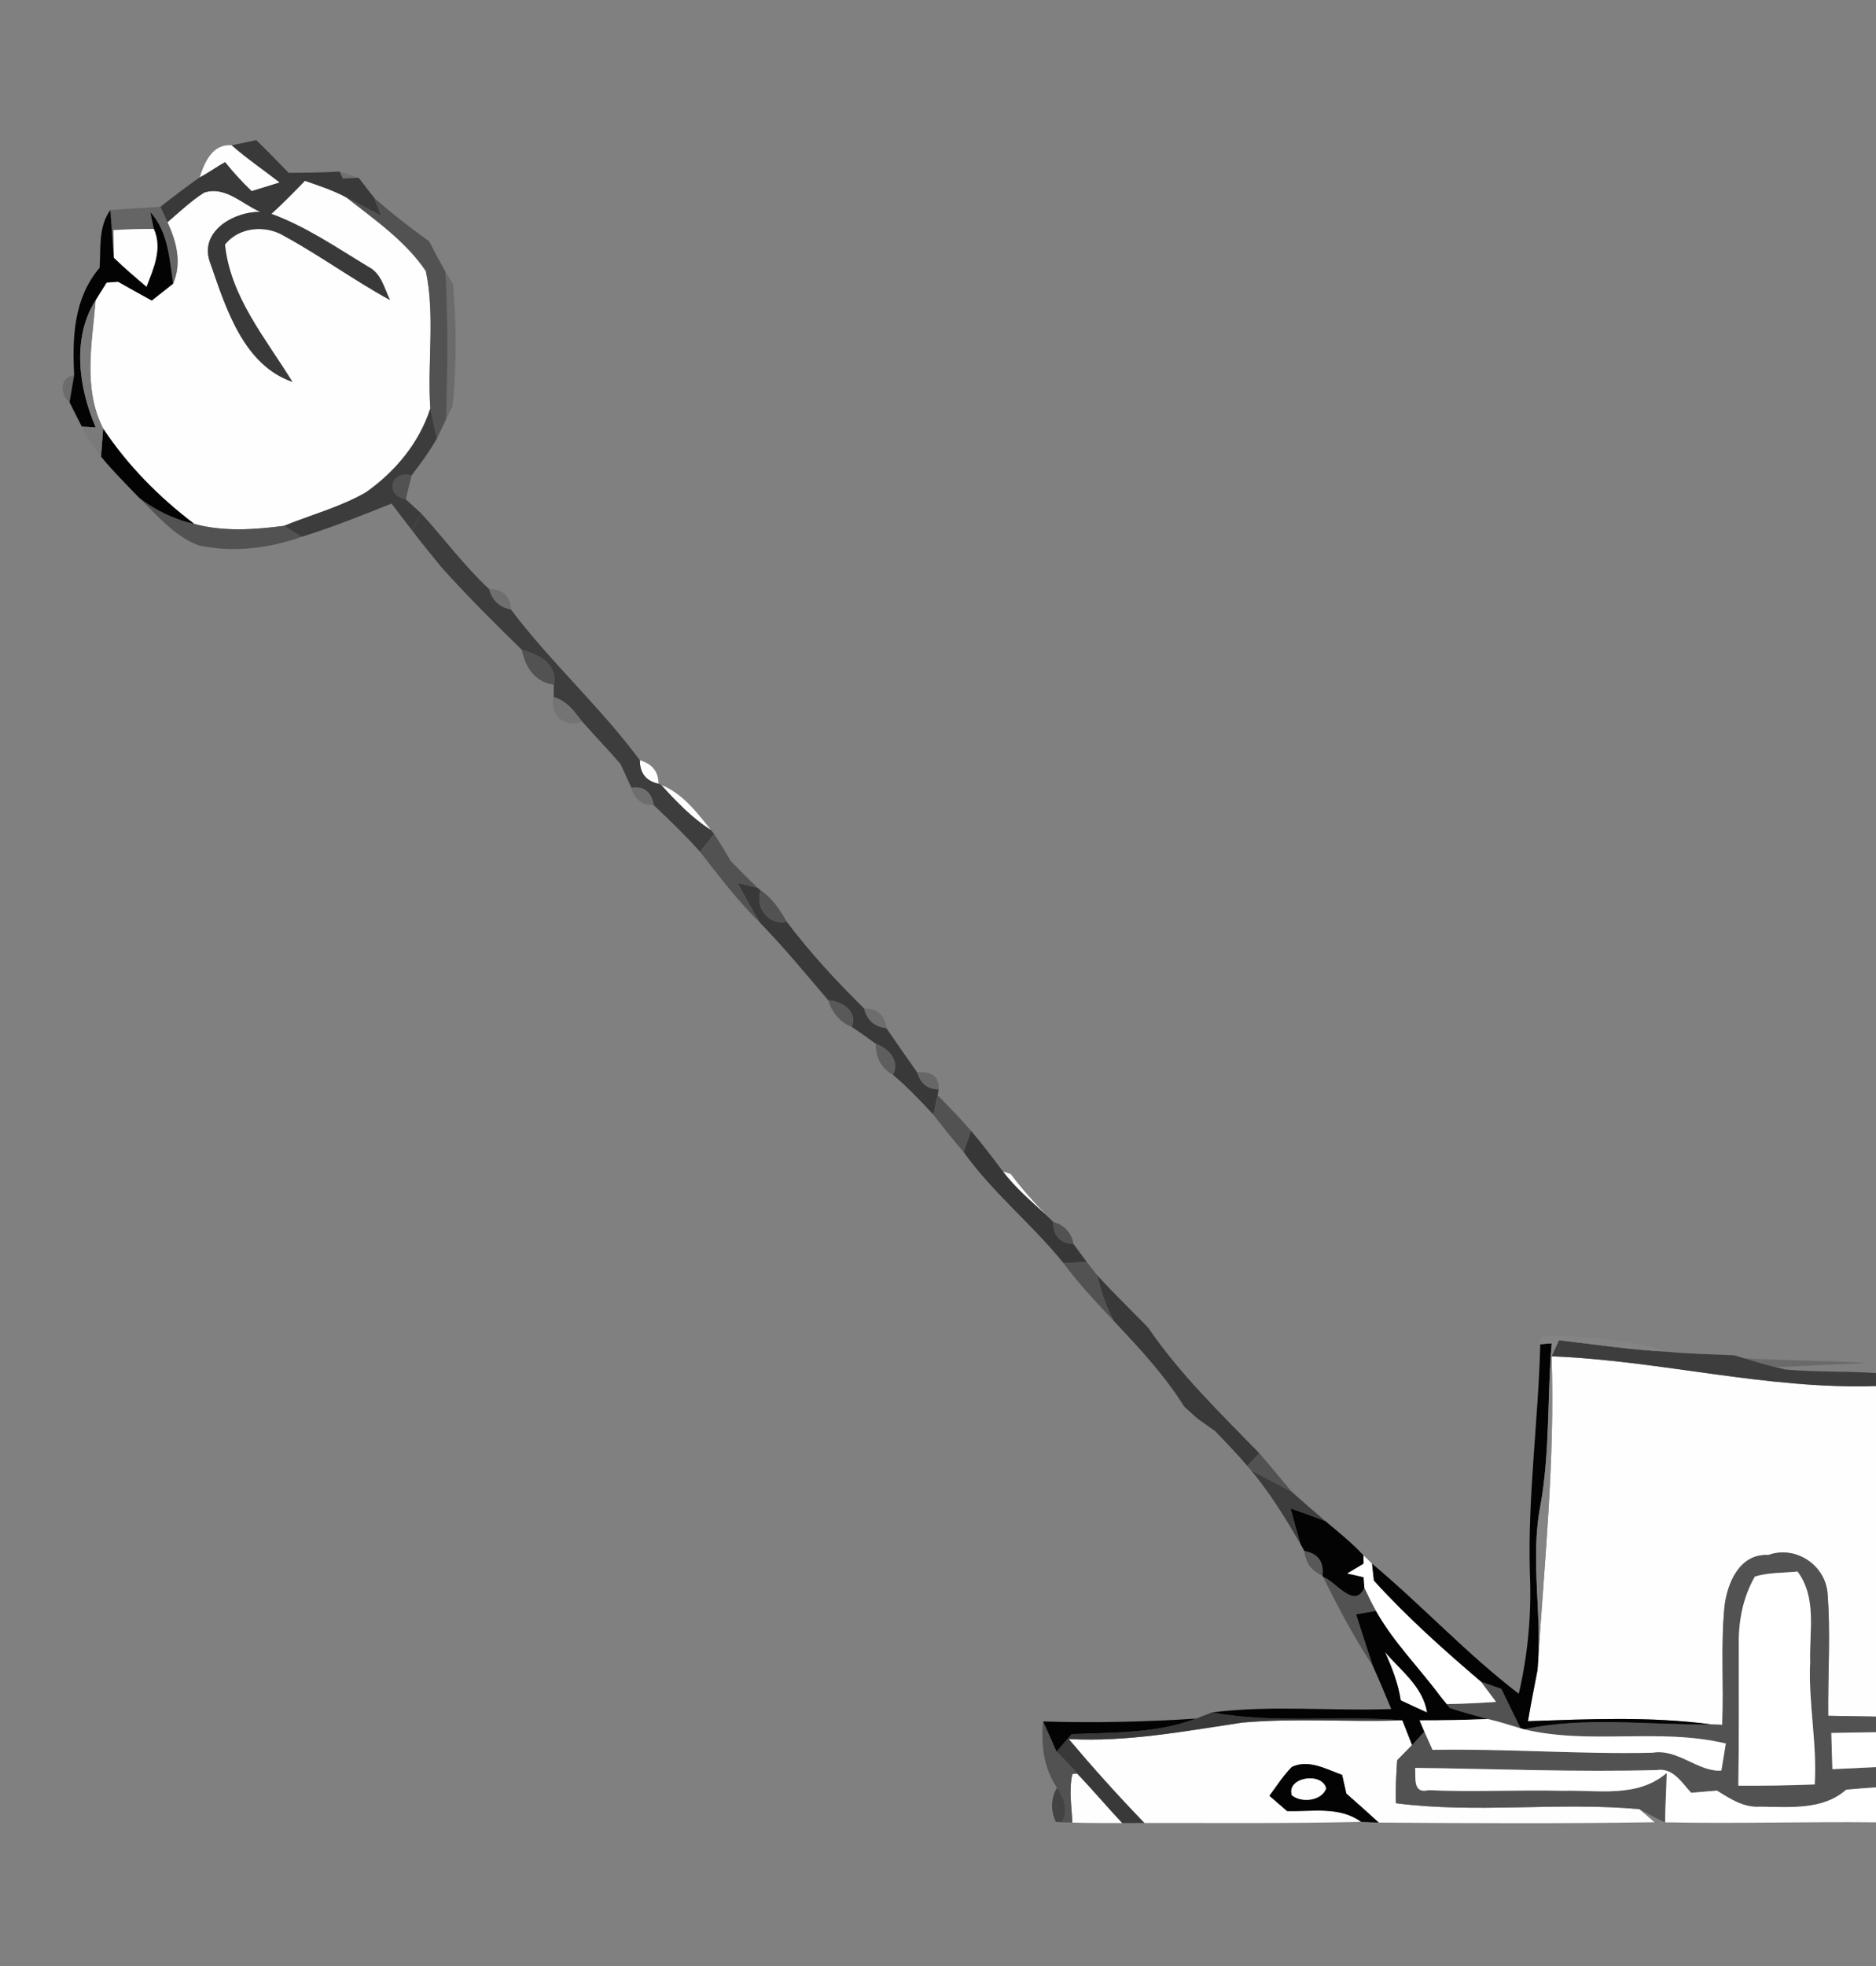 <?xml version="1.0" encoding="UTF-8" ?>
<!DOCTYPE svg PUBLIC "-//W3C//DTD SVG 1.1//EN" "http://www.w3.org/Graphics/SVG/1.1/DTD/svg11.dtd">
<svg width="210pt" height="220pt" viewBox="0 0 210 220" version="1.1" xmlns="http://www.w3.org/2000/svg">
<rect x="0" y="0" width="210" height="220" fill="#808080" stroke="none"/>
<g id="#fefefeff">
<path fill="#fefefe" opacity="1.00" d=" M 22.35 19.85 C 22.91 18.15 23.78 16.07 25.94 16.26 C 27.64 17.75 29.52 19.03 31.31 20.42 C 30.52 20.66 28.95 21.15 28.17 21.39 C 27.11 20.38 26.12 19.30 25.20 18.15 C 24.22 18.67 23.34 19.35 22.35 19.85 Z" />
<path fill="#fefefe" opacity="1.00" d=" M 30.38 23.93 C 31.68 22.75 32.92 21.50 34.13 20.23 C 35.69 20.78 37.29 21.29 38.75 22.08 C 41.93 24.57 45.38 26.95 47.67 30.33 C 48.72 35.36 47.82 40.59 48.17 45.70 C 46.94 49.55 44.24 52.79 40.96 55.09 C 38.09 56.75 34.85 57.59 31.80 58.84 C 28.47 59.27 25.03 59.51 21.75 58.63 C 17.81 55.64 14.29 52.09 11.55 47.96 C 9.26 43.47 10.31 38.36 10.71 33.58 C 11.01 33.09 11.62 32.11 11.93 31.62 C 12.25 31.60 12.89 31.54 13.21 31.52 C 14.47 32.24 15.73 32.94 16.99 33.63 C 17.59 33.16 18.78 32.21 19.38 31.74 C 20.37 29.44 19.76 27.03 18.74 24.87 C 20.08 23.73 21.36 22.50 22.85 21.55 C 25.22 20.77 27.14 22.87 29.15 23.71 C 26.09 23.67 22.13 25.99 23.58 29.55 C 25.30 34.52 27.28 40.85 32.73 42.73 C 29.75 37.88 25.79 33.24 25.18 27.37 C 26.74 25.38 29.74 25.14 31.82 26.41 C 35.86 28.62 39.60 31.35 43.65 33.57 C 43.01 32.25 42.67 30.56 41.22 29.85 C 37.70 27.72 34.27 25.36 30.38 23.93 Z" />
<path fill="#fefefe" opacity="1.00" d=" M 71.63 85.08 C 73.02 85.48 73.71 86.36 73.71 87.70 C 72.32 87.40 71.62 86.52 71.63 85.08 Z" />
<path fill="#fefefe" opacity="1.00" d=" M 112.28 131.10 C 112.49 131.17 112.93 131.30 113.14 131.37 C 114.35 133.00 115.71 134.51 117.12 135.98 C 115.44 134.42 113.66 132.93 112.28 131.10 Z" />
<path fill="#fefefe" opacity="1.00" d=" M 173.68 151.77 C 185.84 152.24 197.76 155.50 210.00 155.10 L 210.00 192.09 C 208.22 192.06 206.43 192.03 204.65 192.00 C 204.60 187.38 204.94 182.74 204.56 178.13 C 204.19 175.02 200.93 172.93 197.94 174.01 C 194.75 173.82 193.34 177.14 193.04 179.79 C 192.61 184.18 192.98 188.61 192.79 193.01 L 191.56 192.96 C 184.76 192.05 177.87 192.37 171.04 192.60 C 171.36 190.68 171.75 188.78 172.11 186.87 C 172.84 175.18 174.09 163.50 173.68 151.77 Z" />
<path fill="#fefefe" opacity="1.00" d=" M 155.03 184.86 C 156.82 186.94 159.29 188.75 159.75 191.63 C 158.76 191.20 157.78 190.73 156.80 190.27 C 156.51 188.38 155.82 186.59 155.03 184.86 Z" />
<path fill="#fefefe" opacity="1.00" d=" M 119.63 194.60 C 126.17 194.95 132.61 193.72 139.04 192.76 C 145.01 192.23 151.00 192.72 156.98 192.50 C 157.25 193.19 157.79 194.58 158.07 195.27 C 157.65 195.70 156.82 196.55 156.40 196.97 C 156.31 198.57 156.18 200.17 156.26 201.78 C 165.28 202.95 174.45 201.62 183.50 202.44 C 183.93 202.81 184.78 203.55 185.21 203.91 C 174.92 204.07 164.63 204.02 154.34 203.95 C 153.14 202.85 151.93 201.77 150.71 200.70 C 150.60 200.18 150.36 199.13 150.24 198.61 C 148.47 197.99 146.50 196.83 144.61 197.72 C 143.65 198.69 142.91 199.86 142.10 200.95 C 142.59 201.38 143.59 202.23 144.08 202.66 C 146.88 202.74 149.93 202.09 152.37 203.87 C 144.28 204.06 136.19 203.98 128.10 203.99 C 125.17 200.96 122.35 197.82 119.63 194.60 Z" />
<path fill="#fefefe" opacity="1.00" d=" M 120.04 198.52 L 120.58 198.46 C 122.30 200.27 123.91 202.17 125.62 204.00 C 123.76 204.00 121.90 204.00 120.04 203.95 C 119.96 202.15 119.64 200.30 120.04 198.52 Z" />
</g>
<g id="#393939ff">
<path fill="#393939" opacity="1.00" d=" M 25.94 16.26 C 26.63 16.11 28.00 15.82 28.69 15.68 C 29.92 16.88 31.12 18.10 32.31 19.34 C 34.21 19.33 36.12 19.32 38.01 19.19 L 38.38 19.96 C 38.83 19.94 39.71 19.91 40.15 19.90 C 40.73 20.65 41.30 21.40 41.89 22.14 C 42.09 22.65 42.51 23.68 42.71 24.19 C 41.39 23.49 40.08 22.77 38.75 22.08 C 37.29 21.29 35.69 20.78 34.13 20.23 C 32.92 21.50 31.68 22.75 30.38 23.93 C 34.27 25.36 37.70 27.72 41.22 29.85 C 42.67 30.56 43.01 32.25 43.65 33.57 C 39.60 31.35 35.86 28.62 31.82 26.41 C 29.74 25.14 26.74 25.38 25.18 27.37 C 25.79 33.24 29.75 37.88 32.73 42.73 C 27.28 40.85 25.30 34.52 23.58 29.55 C 22.13 25.99 26.09 23.67 29.15 23.71 C 27.14 22.87 25.22 20.77 22.85 21.55 C 21.36 22.50 20.08 23.73 18.74 24.87 C 18.54 24.44 18.15 23.57 17.95 23.14 C 19.40 22.01 20.85 20.90 22.35 19.85 C 23.34 19.35 24.22 18.67 25.20 18.15 C 26.12 19.30 27.11 20.38 28.17 21.39 C 28.95 21.15 30.52 20.66 31.31 20.42 C 29.52 19.03 27.64 17.75 25.94 16.26 Z" />
<path fill="#393939" opacity="1.00" d=" M 82.55 98.79 C 83.11 98.92 84.23 99.20 84.79 99.34 L 85.15 99.63 C 84.50 101.50 86.02 103.60 88.06 103.13 C 90.67 106.60 93.63 109.80 96.72 112.84 C 97.04 114.16 97.88 114.90 99.23 115.06 C 100.36 116.72 101.52 118.37 102.68 120.01 C 103.06 121.28 103.86 121.91 105.08 121.91 L 104.96 122.56 C 104.84 123.11 104.61 124.20 104.50 124.75 C 103.06 123.19 101.58 121.65 99.96 120.27 C 100.81 118.73 99.43 117.28 98.04 116.80 C 97.15 116.16 96.26 115.51 95.34 114.91 C 96.06 113.18 94.23 111.99 92.72 111.94 C 90.22 109.00 87.77 106.03 85.08 103.26 C 84.18 101.80 83.36 100.30 82.55 98.79 Z" />
<path fill="#393939" opacity="1.00" d=" M 122.79 142.66 C 124.57 144.63 126.48 146.47 128.33 148.36 C 128.40 148.44 128.54 148.61 128.61 148.69 C 132.14 153.83 136.64 158.17 140.97 162.62 C 140.63 162.98 139.97 163.69 139.63 164.04 C 138.48 162.70 137.26 161.42 136.03 160.15 C 135.53 159.80 134.52 159.08 134.02 158.72 C 133.70 158.43 133.05 157.85 132.72 157.55 C 132.66 157.48 132.54 157.34 132.48 157.27 C 130.30 153.81 127.50 150.82 124.71 147.85 C 123.76 146.25 123.25 144.44 122.79 142.66 Z" />
<path fill="#393939" opacity="1.00" d=" M 133.90 192.31 C 134.34 192.13 135.23 191.79 135.67 191.62 C 142.71 192.92 149.88 191.92 156.98 192.50 C 151.00 192.72 145.01 192.23 139.04 192.76 C 132.61 193.72 126.17 194.95 119.63 194.60 C 122.35 197.82 125.17 200.96 128.10 203.99 C 127.48 203.99 126.24 204.00 125.62 204.00 C 123.91 202.17 122.30 200.27 120.58 198.46 C 119.83 197.62 119.06 196.80 118.27 196.01 C 118.83 195.35 119.39 194.70 119.96 194.05 C 124.63 193.86 129.46 193.99 133.90 192.31 Z" />
</g>
<g id="#64646485">
<path fill="#646464" opacity="0.52" d=" M 38.01 19.19 C 38.55 19.36 39.62 19.72 40.15 19.90 C 39.71 19.91 38.83 19.94 38.38 19.96 L 38.01 19.19 Z" />
</g>
<g id="#525252ff">
<path fill="#525252" opacity="1.00" d=" M 38.75 22.08 C 40.08 22.77 41.39 23.49 42.71 24.19 C 42.51 23.68 42.09 22.65 41.89 22.14 C 43.84 23.88 45.91 25.47 48.03 27.00 C 48.63 28.14 49.24 29.28 49.86 30.40 C 50.19 35.90 50.09 41.41 49.94 46.91 C 49.61 47.63 49.26 48.35 48.91 49.06 C 48.65 47.94 48.40 46.82 48.17 45.70 C 47.82 40.59 48.72 35.36 47.67 30.33 C 45.38 26.95 41.93 24.57 38.75 22.08 Z" />
<path fill="#525252" opacity="1.00" d=" M 45.42 55.87 C 43.04 55.42 43.73 52.61 46.07 53.20 C 45.91 53.87 45.58 55.20 45.42 55.87 Z" />
<path fill="#525252" opacity="1.00" d=" M 15.61 55.73 C 17.43 57.11 19.51 58.13 21.75 58.63 C 25.03 59.51 28.47 59.27 31.80 58.84 L 33.76 60.07 C 30.08 61.38 26.04 61.86 22.21 61.02 C 19.52 59.99 17.61 57.70 15.61 55.73 Z" />
<path fill="#525252" opacity="1.00" d=" M 58.42 72.72 C 60.27 73.18 62.46 74.34 61.99 76.61 C 59.92 76.37 58.77 74.63 58.42 72.72 Z" />
<path fill="#525252" opacity="1.00" d=" M 79.94 93.32 C 80.60 94.30 81.19 95.32 81.79 96.34 C 82.78 97.35 83.77 98.36 84.79 99.34 C 84.23 99.20 83.11 98.92 82.55 98.79 C 83.36 100.30 84.18 101.80 85.08 103.26 C 82.60 100.82 80.49 98.05 78.36 95.31 C 78.88 94.65 79.41 93.98 79.94 93.32 Z" />
<path fill="#525252" opacity="1.00" d=" M 85.15 99.63 C 86.44 100.49 87.31 101.80 88.06 103.13 C 86.02 103.60 84.50 101.50 85.15 99.63 Z" />
<path fill="#525252" opacity="1.00" d=" M 104.96 122.56 C 106.23 123.86 107.51 125.16 108.70 126.54 C 108.50 127.14 108.09 128.34 107.88 128.93 C 106.72 127.56 105.58 126.18 104.50 124.75 C 104.61 124.20 104.84 123.11 104.96 122.56 Z" />
<path fill="#525252" opacity="1.00" d=" M 117.89 136.73 C 119.16 137.09 119.92 137.92 120.18 139.22 C 118.63 139.11 117.87 138.28 117.89 136.73 Z" />
<path fill="#525252" opacity="1.00" d=" M 119.04 141.33 C 119.91 141.29 120.77 141.24 121.64 141.20 C 122.01 141.69 122.40 142.18 122.79 142.66 C 123.25 144.44 123.76 146.25 124.71 147.85 C 122.74 145.75 120.74 143.66 119.04 141.33 Z" />
<path fill="#525252" opacity="1.00" d=" M 139.63 164.04 C 139.97 163.69 140.63 162.98 140.97 162.62 C 142.22 164.04 143.40 165.53 144.64 166.97 C 143.12 166.10 141.55 165.35 140.03 164.51 C 139.93 164.39 139.73 164.16 139.63 164.04 Z" />
<path fill="#525252" opacity="1.00" d=" M 193.04 179.79 C 193.34 177.14 194.75 173.82 197.94 174.01 C 200.93 172.93 204.19 175.02 204.56 178.13 C 204.94 182.74 204.60 187.38 204.65 192.00 C 206.43 192.03 208.22 192.06 210.00 192.09 L 210.00 193.84 C 208.33 193.86 206.66 193.88 205.00 193.92 C 205.03 195.27 205.08 196.62 205.12 197.97 C 206.75 197.90 208.37 197.82 210.00 197.74 L 210.00 200.00 C 208.88 200.08 207.77 200.17 206.66 200.27 C 204.02 202.61 200.29 202.19 197.02 202.17 C 195.20 202.30 193.67 201.29 192.20 200.37 C 191.48 200.43 190.03 200.55 189.31 200.61 C 188.25 199.48 187.29 197.79 185.47 198.07 C 176.45 198.32 167.43 197.93 158.41 197.83 C 158.51 198.87 158.09 200.76 159.90 200.32 C 164.91 200.55 169.94 200.27 174.95 200.39 C 178.90 200.28 183.27 201.22 186.57 198.40 C 186.53 200.24 186.41 202.08 186.39 203.92 C 185.40 203.48 184.45 202.96 183.50 202.44 C 174.45 201.62 165.28 202.95 156.26 201.78 C 156.18 200.17 156.31 198.57 156.40 196.97 C 156.82 196.55 157.65 195.70 158.07 195.27 C 158.41 194.89 159.10 194.14 159.44 193.76 C 159.67 194.27 160.13 195.30 160.36 195.81 C 168.57 195.66 176.76 196.31 184.97 196.13 C 187.80 195.64 190.10 198.31 192.69 198.13 C 192.81 197.37 193.06 195.86 193.19 195.10 C 185.74 193.32 177.97 195.28 170.59 193.51 C 177.51 192.03 184.56 193.06 191.56 192.96 L 192.79 193.01 C 192.98 188.61 192.61 184.18 193.04 179.79 M 196.44 176.42 C 195.14 178.68 194.61 181.32 194.64 183.91 C 194.64 189.21 194.67 194.51 194.59 199.82 C 197.44 199.83 200.29 199.80 203.14 199.68 C 203.42 195.08 202.41 190.54 202.63 185.95 C 202.52 182.56 203.41 178.81 201.22 175.86 C 199.63 176.02 197.98 175.94 196.44 176.42 Z" />
<path fill="#525252" opacity="1.00" d=" M 148.10 176.44 C 149.53 176.96 151.61 180.13 152.73 177.67 C 153.14 178.55 153.57 179.42 154.04 180.27 C 153.48 180.36 152.36 180.55 151.80 180.64 C 152.43 182.57 153.04 184.52 153.69 186.45 C 151.59 183.25 149.79 179.87 148.10 176.44 Z" />
<path fill="#525252" opacity="1.00" d=" M 165.77 188.18 C 166.34 188.38 167.49 188.78 168.06 188.98 C 168.78 190.45 169.50 191.93 170.21 193.40 C 169.00 193.03 167.79 192.65 166.56 192.36 C 165.12 191.98 163.69 191.59 162.29 191.13 C 162.02 190.80 161.50 190.14 161.24 189.81 L 161.96 190.69 C 163.80 190.65 165.63 190.57 167.47 190.44 C 167.04 189.87 166.19 188.74 165.77 188.18 Z" />
<path fill="#525252" opacity="1.00" d=" M 118.31 200.04 C 116.82 197.83 116.51 195.21 116.77 192.63 C 117.28 193.75 117.77 194.87 118.27 196.01 C 119.06 196.80 119.83 197.62 120.58 198.46 L 120.04 198.52 C 119.64 200.30 119.96 202.15 120.04 203.95 L 118.84 203.91 C 119.67 202.65 119.08 201.13 118.31 200.04 Z" />
</g>
<g id="#626262e9">
<path fill="#626262" opacity="0.91" d=" M 12.35 23.51 C 14.22 23.35 16.09 23.26 17.95 23.14 C 18.15 23.57 18.54 24.44 18.74 24.87 C 19.76 27.03 20.37 29.44 19.38 31.74 C 18.96 28.96 18.83 25.95 16.83 23.75 L 17.22 25.62 C 15.71 25.60 14.20 25.66 12.70 25.75 C 12.71 26.52 12.74 28.07 12.75 28.84 C 12.57 27.07 12.50 25.29 12.35 23.51 Z" />
</g>
<g id="#030303ff">
<path fill="#030303" opacity="1.00" d=" M 11.15 29.97 C 11.30 27.79 10.98 25.39 12.35 23.51 C 12.50 25.29 12.57 27.07 12.75 28.84 C 13.92 29.98 15.16 31.03 16.40 32.08 C 17.19 30.01 18.20 27.83 17.22 25.62 L 16.83 23.75 C 18.83 25.95 18.96 28.96 19.38 31.74 C 18.78 32.21 17.59 33.16 16.99 33.63 C 15.73 32.94 14.47 32.24 13.21 31.52 C 12.89 31.54 12.25 31.60 11.93 31.62 C 11.62 32.11 11.01 33.09 10.71 33.58 C 8.02 37.81 8.81 43.44 10.72 47.83 L 9.16 47.74 C 8.82 47.06 8.12 45.69 7.78 45.01 C 7.91 44.25 8.17 42.73 8.30 41.97 C 8.08 37.74 8.26 33.35 11.15 29.97 Z" />
<path fill="#030303" opacity="1.00" d=" M 11.31 51.10 C 11.37 50.32 11.49 48.74 11.55 47.96 C 14.29 52.09 17.81 55.64 21.75 58.63 C 19.51 58.13 17.43 57.11 15.61 55.73 C 14.93 55.04 14.26 54.35 13.60 53.65 L 13.47 53.51 L 13.35 53.39 C 12.65 52.65 11.96 51.89 11.31 51.10 Z" />
<path fill="#030303" opacity="1.00" d=" M 172.42 150.42 L 173.70 150.32 C 173.18 156.39 173.52 162.53 172.42 168.55 C 171.26 174.61 172.67 180.77 172.11 186.87 C 171.75 188.78 171.36 190.68 171.04 192.60 C 177.87 192.37 184.76 192.05 191.56 192.96 C 184.56 193.06 177.51 192.03 170.59 193.51 L 170.21 193.40 C 169.50 191.93 168.78 190.45 168.06 188.98 C 167.49 188.78 166.34 188.38 165.77 188.18 C 161.59 184.62 157.47 180.94 153.78 176.87 C 153.73 176.39 153.62 175.44 153.57 174.96 C 159.18 179.65 164.18 185.07 170.01 189.53 C 171.05 185.09 171.46 180.53 171.25 175.97 C 171.01 167.43 172.20 158.95 172.42 150.42 Z" />
<path fill="#030303" opacity="1.00" d=" M 144.46 168.78 C 145.76 169.23 147.06 169.70 148.35 170.20 C 149.82 171.44 151.32 172.63 152.63 174.05 L 152.65 174.98 C 152.19 175.25 151.28 175.80 150.82 176.07 C 151.28 176.17 152.19 176.38 152.65 176.49 L 152.73 177.67 C 151.61 180.13 149.53 176.96 148.10 176.44 L 148.03 176.31 C 148.21 174.75 147.54 173.83 146.01 173.56 C 145.90 173.35 145.67 172.95 145.56 172.74 C 145.17 171.43 144.80 170.10 144.46 168.78 Z" />
<path fill="#030303" opacity="1.00" d=" M 151.80 180.64 C 152.36 180.55 153.48 180.36 154.04 180.27 C 156.00 183.76 158.87 186.61 161.24 189.81 C 161.50 190.14 162.02 190.80 162.29 191.13 C 163.69 191.59 165.12 191.98 166.56 192.36 C 164.01 192.46 161.46 192.52 158.91 192.51 L 159.44 193.76 C 159.10 194.14 158.41 194.89 158.07 195.27 C 157.79 194.58 157.25 193.19 156.98 192.50 C 149.88 191.92 142.71 192.92 135.67 191.62 C 142.32 190.78 149.05 191.49 155.74 191.24 C 155.07 189.63 154.40 188.03 153.69 186.45 C 153.04 184.52 152.43 182.57 151.80 180.64 M 155.03 184.86 C 155.82 186.59 156.51 188.38 156.80 190.27 C 157.78 190.73 158.76 191.20 159.75 191.63 C 159.29 188.75 156.82 186.94 155.03 184.86 Z" />
<path fill="#030303" opacity="1.00" d=" M 116.77 192.63 C 122.48 192.81 128.20 192.68 133.90 192.31 C 129.46 193.99 124.63 193.86 119.96 194.05 C 119.39 194.70 118.83 195.35 118.27 196.01 C 117.77 194.87 117.28 193.75 116.77 192.63 Z" />
<path fill="#030303" opacity="1.00" d=" M 144.61 197.72 C 146.50 196.83 148.47 197.99 150.24 198.61 C 150.36 199.13 150.60 200.18 150.71 200.70 C 151.93 201.77 153.14 202.85 154.34 203.95 C 153.85 203.93 152.86 203.89 152.37 203.87 C 149.93 202.09 146.88 202.74 144.08 202.66 C 143.59 202.23 142.59 201.38 142.10 200.95 C 142.91 199.86 143.65 198.69 144.61 197.72 M 144.61 200.89 C 145.67 201.77 147.95 201.54 148.45 200.12 C 147.97 198.24 143.98 198.88 144.61 200.89 Z" />
</g>
<g id="#fefefefe">
<path fill="#fefefe" opacity="1.00" d=" M 12.70 25.75 C 14.20 25.66 15.71 25.60 17.22 25.62 C 18.20 27.83 17.19 30.01 16.40 32.08 C 15.16 31.03 13.92 29.98 12.75 28.84 C 12.74 28.07 12.71 26.52 12.70 25.75 Z" />
<path fill="#fefefe" opacity="1.00" d=" M 74.01 87.84 C 76.42 88.78 78.02 90.93 79.59 92.88 C 77.45 91.54 75.71 89.69 74.01 87.84 Z" />
<path fill="#fefefe" opacity="1.00" d=" M 144.61 200.89 C 143.98 198.88 147.97 198.24 148.45 200.12 C 147.95 201.54 145.67 201.77 144.61 200.89 Z" />
</g>
<g id="#44444457">
<path fill="#444444" opacity="0.34" d=" M 49.86 30.40 L 50.71 31.79 C 51.10 36.32 51.13 40.90 50.66 45.43 L 49.94 46.91 C 50.09 41.41 50.19 35.90 49.86 30.40 Z" />
</g>
<g id="#7a7a7aea">
<path fill="#7a7a7a" opacity="0.92" d=" M 10.72 47.83 C 8.81 43.44 8.02 37.81 10.71 33.58 C 10.31 38.36 9.26 43.47 11.55 47.96 C 11.49 48.74 11.37 50.32 11.31 51.10 C 10.47 50.07 9.71 48.96 9.16 47.74 L 10.72 47.83 Z" />
</g>
<g id="#49494957">
<path fill="#494949" opacity="0.34" d=" M 7.78 45.01 C 6.68 44.13 6.69 42.22 8.30 41.97 C 8.17 42.73 7.91 44.25 7.78 45.01 Z" />
</g>
<g id="#343434e3">
<path fill="#343434" opacity="0.89" d=" M 48.17 45.70 C 48.40 46.82 48.65 47.94 48.91 49.06 C 48.08 50.52 47.09 51.88 46.07 53.20 C 43.73 52.61 43.04 55.42 45.42 55.87 C 45.86 56.27 46.72 57.06 47.15 57.45 C 46.89 57.93 46.38 58.87 46.12 59.34 C 45.35 58.35 44.59 57.35 43.83 56.35 C 40.51 57.68 37.18 59.01 33.76 60.07 L 31.80 58.84 C 34.85 57.59 38.09 56.75 40.96 55.09 C 44.24 52.79 46.94 49.55 48.17 45.70 Z" />
</g>
<g id="#59595991">
<path fill="#595959" opacity="0.57" d=" M 13.35 53.39 L 13.47 53.51 L 13.60 53.65 L 13.47 53.52 L 13.35 53.39 Z" />
</g>
<g id="#3d3d3dff">
<path fill="#3d3d3d" opacity="1.00" d=" M 47.15 57.45 C 49.71 60.25 51.96 63.32 54.74 65.91 C 55.08 67.19 55.91 67.96 57.20 68.21 C 61.66 74.14 67.22 79.11 71.63 85.08 C 71.62 86.52 72.32 87.40 73.71 87.70 L 74.01 87.84 C 75.71 89.69 77.45 91.54 79.59 92.88 L 79.94 93.32 C 79.41 93.98 78.88 94.65 78.36 95.31 C 76.73 93.48 74.97 91.79 73.19 90.11 C 72.93 88.60 72.09 87.94 70.67 88.14 C 70.39 87.52 69.83 86.28 69.55 85.67 L 69.48 85.51 L 69.37 85.39 C 68.00 83.81 66.54 82.30 65.16 80.73 C 64.32 79.59 63.41 78.38 61.98 78.00 L 61.99 76.61 C 62.46 74.34 60.27 73.18 58.42 72.72 C 55.41 69.80 52.44 66.82 49.62 63.71 C 49.54 63.62 49.39 63.44 49.32 63.36 C 48.25 62.02 47.14 60.72 46.12 59.34 C 46.38 58.87 46.89 57.93 47.15 57.45 Z" />
<path fill="#3d3d3d" opacity="1.00" d=" M 173.68 151.77 C 173.89 151.32 174.31 150.42 174.52 149.97 C 178.51 150.44 182.49 151.04 186.51 151.25 C 189.05 151.51 191.60 151.55 194.15 151.66 L 195.23 151.99 C 196.38 152.35 197.53 152.69 198.71 152.98 L 199.89 153.25 C 203.25 153.56 206.63 153.41 210.00 153.65 L 210.00 155.10 C 197.76 155.50 185.84 152.24 173.68 151.77 Z" />
<path fill="#3d3d3d" opacity="1.00" d=" M 140.03 164.51 C 141.55 165.35 143.12 166.10 144.64 166.97 C 145.86 168.06 147.10 169.14 148.35 170.20 C 147.06 169.70 145.76 169.23 144.46 168.78 C 144.80 170.10 145.17 171.43 145.56 172.74 L 145.05 171.89 C 143.56 169.31 141.93 166.81 140.03 164.51 Z" />
</g>
<g id="#5959597c">
<path fill="#595959" opacity="0.49" d=" M 49.32 63.36 C 49.39 63.44 49.54 63.62 49.62 63.71 L 49.46 63.54 L 49.32 63.36 Z" />
</g>
<g id="#2222222f">
<path fill="#222222" opacity="0.18" d=" M 54.74 65.91 C 56.28 65.90 57.10 66.67 57.20 68.21 C 55.91 67.96 55.08 67.19 54.74 65.91 Z" />
</g>
<g id="#1919191b">
<path fill="#191919" opacity="0.11" d=" M 61.98 78.00 C 63.41 78.38 64.32 79.59 65.16 80.73 C 63.31 81.61 61.45 79.93 61.98 78.00 Z" />
</g>
<g id="#6d6d6d9a">
<path fill="#6d6d6d" opacity="0.60" d=" M 69.37 85.39 L 69.48 85.51 L 69.55 85.67 C 69.50 85.60 69.41 85.46 69.37 85.39 Z" />
</g>
<g id="#1d1d1d2f">
<path fill="#1d1d1d" opacity="0.18" d=" M 70.67 88.14 C 72.09 87.94 72.93 88.60 73.19 90.11 C 71.84 90.09 71.00 89.43 70.67 88.14 Z" />
</g>
<g id="#474747aa">
<path fill="#474747" opacity="0.67" d=" M 92.72 111.94 C 94.23 111.99 96.06 113.18 95.34 114.91 C 94.02 114.39 93.11 113.28 92.72 111.94 Z" />
</g>
<g id="#27272735">
<path fill="#272727" opacity="0.21" d=" M 96.72 112.84 C 98.21 112.83 99.05 113.58 99.23 115.06 C 97.88 114.90 97.04 114.16 96.72 112.84 Z" />
</g>
<g id="#40404087">
<path fill="#404040" opacity="0.53" d=" M 98.04 116.80 C 99.43 117.28 100.81 118.73 99.96 120.27 C 98.65 119.59 97.98 118.24 98.04 116.80 Z" />
</g>
<g id="#44444469">
<path fill="#444444" opacity="0.41" d=" M 102.68 120.01 C 104.35 119.86 105.15 120.49 105.08 121.91 C 103.86 121.91 103.06 121.28 102.68 120.01 Z" />
</g>
<g id="#2b2b2bd8">
<path fill="#2b2b2b" opacity="0.85" d=" M 107.88 128.93 C 108.09 128.34 108.50 127.14 108.70 126.54 C 109.95 128.01 111.12 129.56 112.28 131.10 C 113.66 132.93 115.44 134.42 117.12 135.98 C 117.31 136.16 117.70 136.54 117.89 136.73 C 117.87 138.28 118.63 139.11 120.18 139.22 C 120.54 139.72 121.27 140.71 121.64 141.20 C 120.77 141.24 119.91 141.29 119.04 141.33 C 115.54 137.00 111.14 133.49 107.88 128.93 Z" />
</g>
<g id="#5858586e">
<path fill="#585858" opacity="0.43" d=" M 128.33 148.36 L 128.47 148.51 L 128.61 148.69 C 128.54 148.61 128.40 148.44 128.33 148.36 Z" />
</g>
<g id="#848484ec">
<path fill="#848484" opacity="0.93" d=" M 172.42 150.42 C 172.45 150.20 172.49 149.75 172.52 149.53 C 176.75 149.43 180.99 149.84 185.13 150.73 L 186.51 151.25 C 182.49 151.04 178.51 150.44 174.52 149.97 C 174.31 150.42 173.89 151.32 173.68 151.77 C 174.09 163.50 172.84 175.18 172.11 186.87 C 172.67 180.77 171.26 174.61 172.42 168.55 C 173.52 162.53 173.18 156.39 173.70 150.32 L 172.42 150.42 Z" />
</g>
<g id="#14141432">
<path fill="#141414" opacity="0.20" d=" M 195.23 151.99 C 199.81 152.25 204.41 152.24 208.99 152.52 C 205.56 152.65 202.14 152.87 198.71 152.98 C 197.53 152.69 196.38 152.35 195.23 151.99 Z" />
</g>
<g id="#5757575f">
<path fill="#575757" opacity="0.37" d=" M 132.48 157.27 C 132.54 157.34 132.66 157.48 132.72 157.55 L 132.57 157.44 L 132.48 157.27 Z" />
</g>
<g id="#676767b1">
<path fill="#676767" opacity="0.69" d=" M 134.02 158.72 C 134.52 159.08 135.53 159.80 136.03 160.15 C 135.53 159.80 134.52 159.08 134.02 158.72 Z" />
</g>
<g id="#3b3b3b94">
<path fill="#3b3b3b" opacity="0.58" d=" M 146.01 173.56 C 147.54 173.83 148.21 174.75 148.03 176.31 C 146.81 175.79 146.14 174.87 146.01 173.56 Z" />
</g>
<g id="#ffffffff">
<path fill="#ffffff" opacity="1.00" d=" M 152.63 174.05 C 152.86 174.28 153.34 174.73 153.57 174.96 C 153.62 175.44 153.73 176.39 153.78 176.87 C 157.47 180.94 161.59 184.62 165.77 188.18 C 166.19 188.74 167.04 189.87 167.47 190.44 C 165.63 190.57 163.80 190.65 161.96 190.69 L 161.24 189.81 C 158.87 186.61 156.00 183.76 154.04 180.27 C 153.57 179.42 153.14 178.55 152.73 177.67 L 152.65 176.49 C 152.19 176.38 151.28 176.17 150.82 176.07 C 151.28 175.80 152.19 175.25 152.65 174.98 L 152.63 174.05 Z" />
<path fill="#ffffff" opacity="1.00" d=" M 196.44 176.42 C 197.98 175.94 199.63 176.02 201.22 175.86 C 203.41 178.81 202.52 182.56 202.63 185.95 C 202.41 190.54 203.42 195.08 203.14 199.68 C 200.29 199.80 197.44 199.83 194.59 199.82 C 194.67 194.51 194.64 189.21 194.64 183.91 C 194.61 181.32 195.14 178.68 196.44 176.42 Z" />
<path fill="#ffffff" opacity="1.00" d=" M 158.91 192.51 C 161.46 192.52 164.01 192.46 166.56 192.36 C 167.79 192.65 169.00 193.03 170.21 193.40 L 170.59 193.51 C 177.97 195.28 185.74 193.32 193.19 195.10 C 193.06 195.86 192.81 197.37 192.69 198.13 C 190.10 198.31 187.80 195.64 184.97 196.13 C 176.76 196.31 168.57 195.66 160.36 195.81 C 160.13 195.30 159.67 194.27 159.44 193.76 L 158.91 192.51 Z" />
<path fill="#ffffff" opacity="1.00" d=" M 205.00 193.92 C 206.66 193.88 208.33 193.86 210.00 193.84 L 210.00 197.74 C 208.37 197.82 206.75 197.90 205.12 197.97 C 205.08 196.62 205.03 195.27 205.00 193.92 Z" />
<path fill="#ffffff" opacity="1.00" d=" M 159.90 200.32 C 158.09 200.76 158.51 198.87 158.41 197.83 C 167.43 197.93 176.45 198.32 185.47 198.07 C 187.29 197.79 188.25 199.48 189.31 200.61 C 190.03 200.55 191.48 200.43 192.20 200.37 C 193.67 201.29 195.20 202.30 197.02 202.17 C 200.29 202.19 204.02 202.61 206.66 200.27 C 207.77 200.17 208.88 200.08 210.00 200.00 L 210.00 203.92 C 202.13 203.84 194.26 204.08 186.39 203.92 C 186.41 202.08 186.53 200.24 186.57 198.40 C 183.27 201.22 178.90 200.28 174.95 200.39 C 169.94 200.27 164.91 200.55 159.90 200.32 Z" />
</g>
<g id="#0000007a">
<path fill="#000000" opacity="0.48" d=" M 118.31 200.04 C 119.08 201.13 119.67 202.65 118.84 203.91 L 118.20 203.88 C 117.59 202.59 117.62 201.31 118.31 200.04 Z" />
</g>
</svg>
